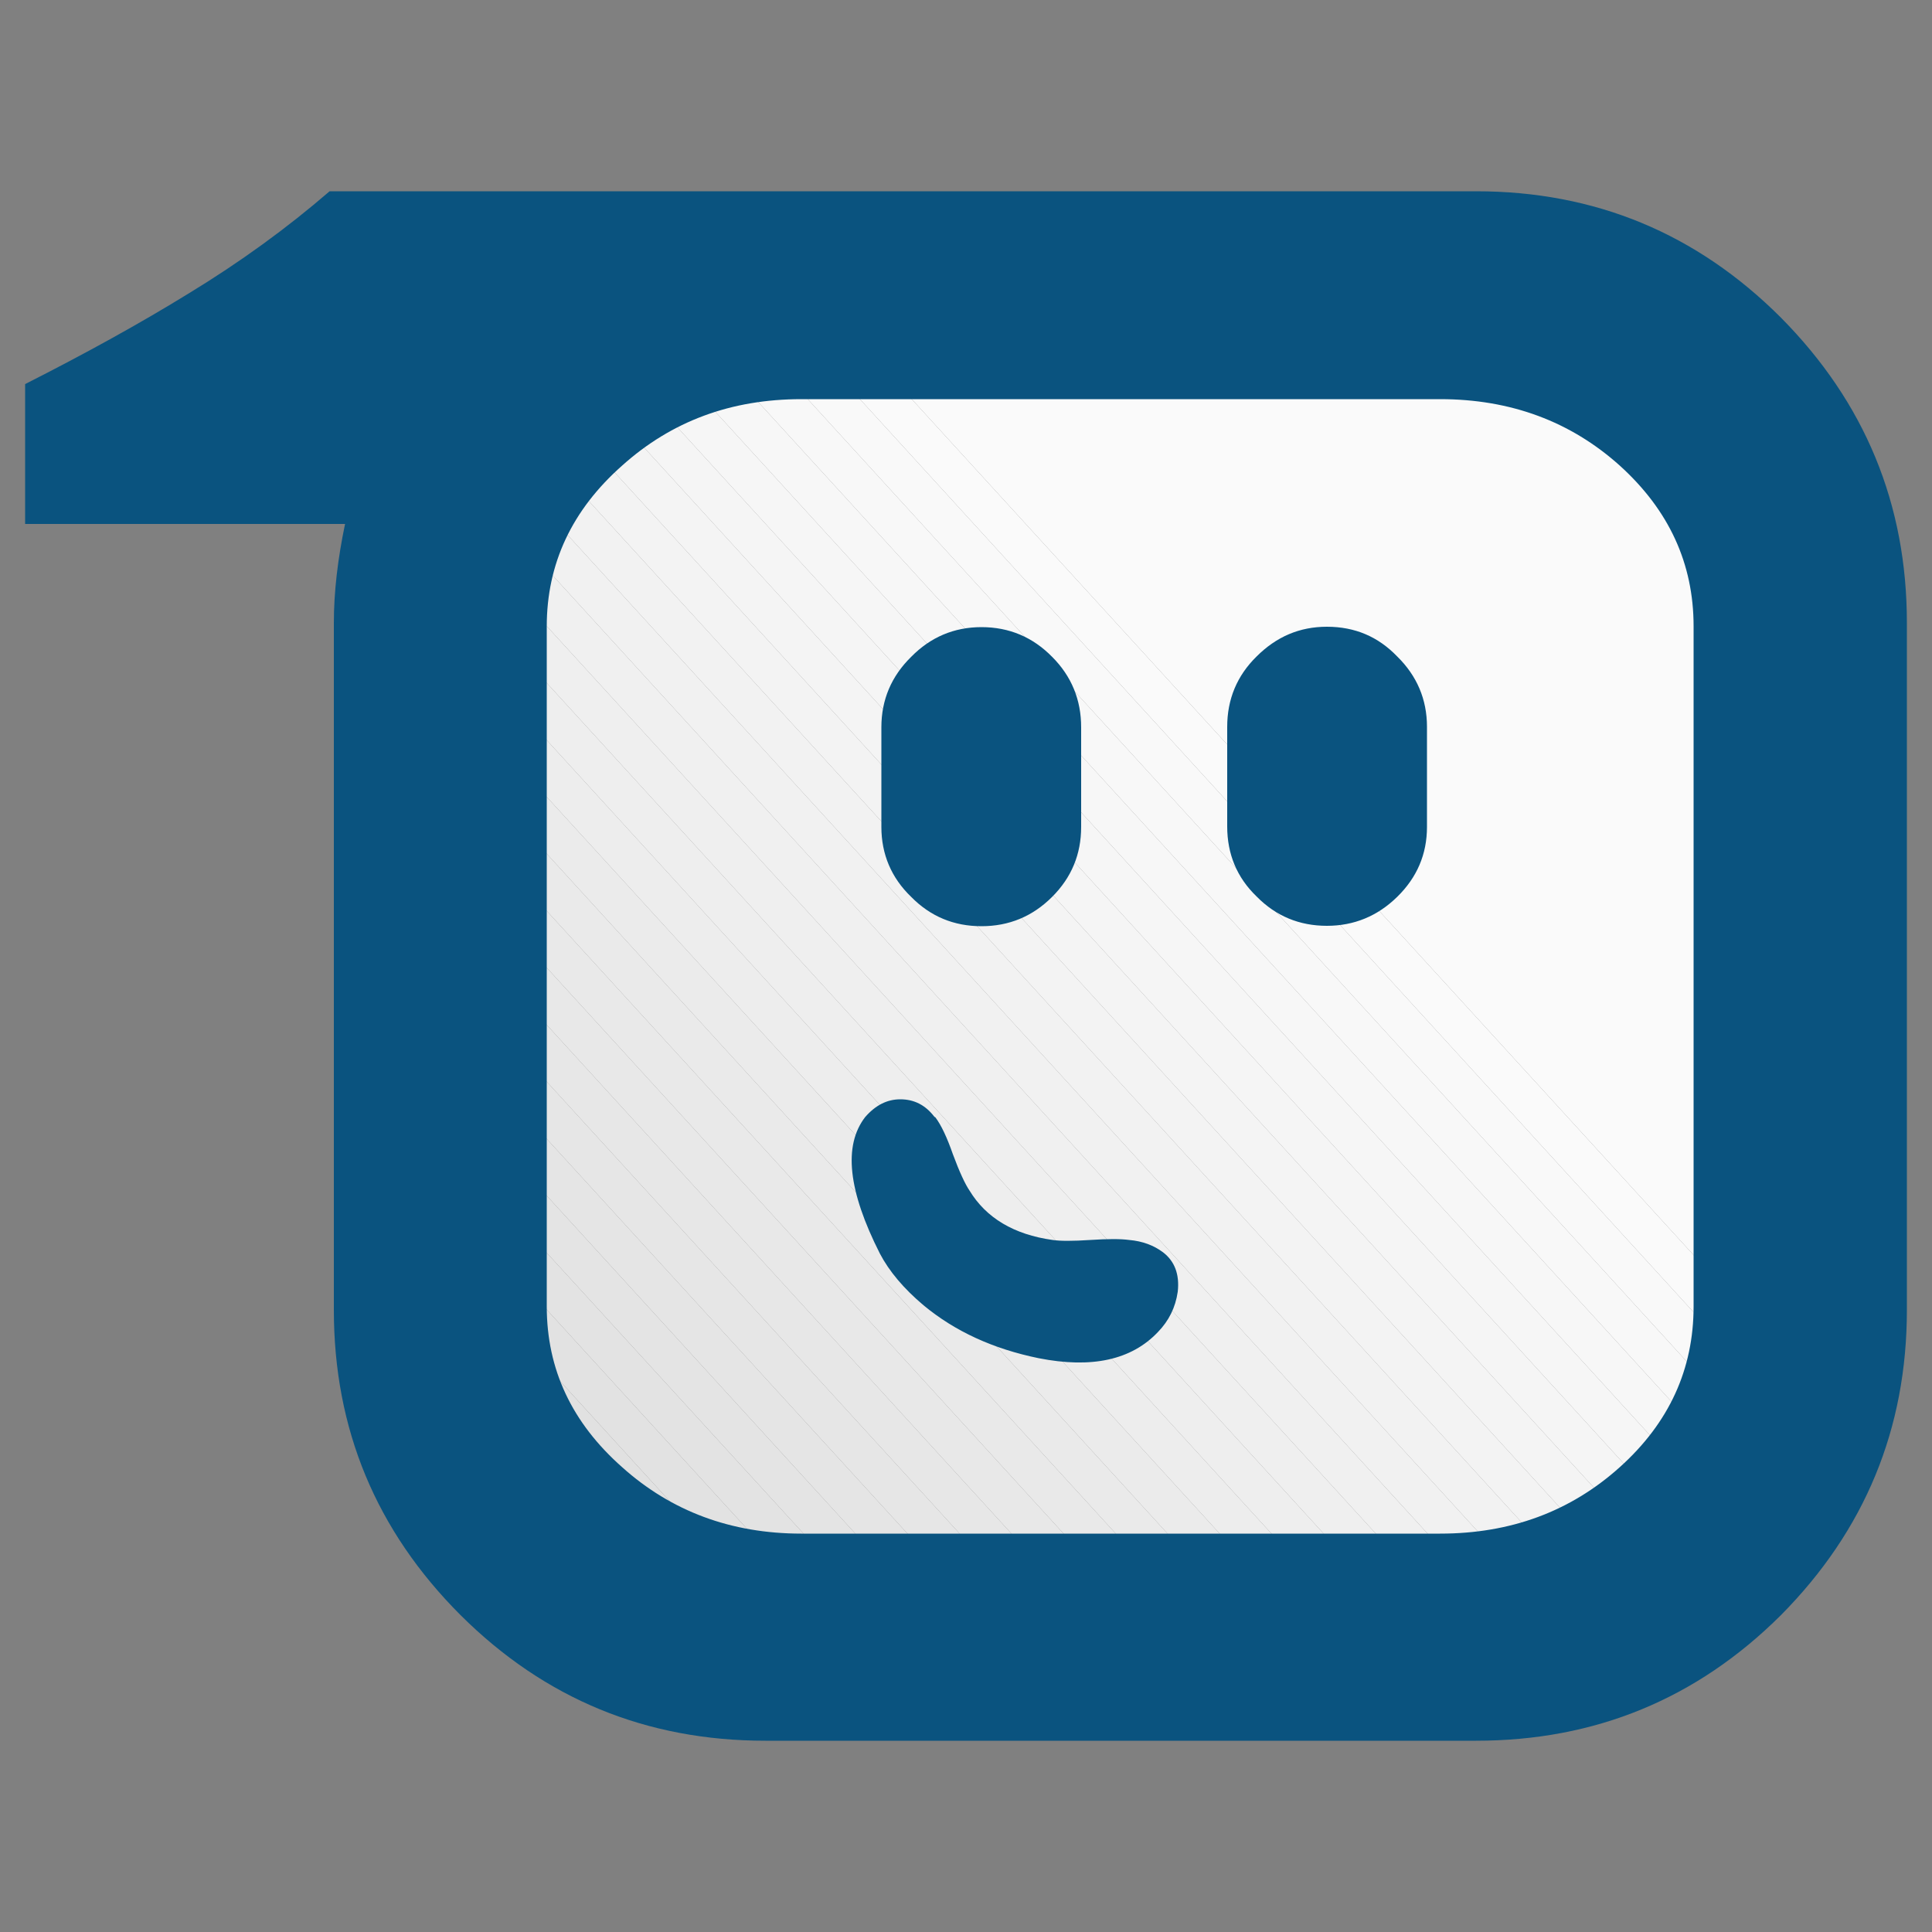 <svg xmlns="http://www.w3.org/2000/svg" xmlns:xlink="http://www.w3.org/1999/xlink" viewBox="0 0 500 500"><rect x="0" y="0" width="500" height="500" fill="#808080" stroke="none"/><defs><path id="A" d="M448.8 383c0 13.1-10.7 23.8-23.8 23.8H150c-13.1 0-23.8-10.7-23.8-23.8V112.7c0-13.1 10.7-23.8 23.8-23.8h275c13.1 0 23.8 10.7 23.8 23.8V383z"/></defs><clipPath id="B"><use xlink:href="#A"/></clipPath><g fill-rule="evenodd"><g fill="#dedede"><path d="M126.2 395.9l10 10.9h-10z" class="d"/><path d="M126.2 381.2l23.4 25.6h-13.4l-10-10.9z" class="d"/></g><path d="M126.2 366.4l36.9 40.4h-13.5l-23.4-25.6z" fill="#dfdfdf" class="d"/><path d="M126.2 351.7l50.4 55.1h-13.5l-36.9-40.4z" fill="#e0e0e0" class="d"/><path d="M126.2 336.9l63.8 69.9h-13.4l-50.4-55.1z" fill="#e1e1e1" class="d"/><path d="M126.2 322.2l77.3 84.6H190l-63.8-69.9z" fill="#e2e2e2" class="d"/><path d="M126.2 307.5l90.8 99.3h-13.5l-77.3-84.6z" fill="#e3e3e3" class="d"/><path d="M126.2 292.7l104.2 114.1H217l-90.8-99.3z" fill="#e4e4e4" class="d"/><path d="M126.2 278l117.7 128.8h-13.5L126.2 292.7z" fill="#e5e5e5" class="d"/><path d="M126.2 263.2l131.2 143.6h-13.5L126.2 278z" fill="#e6e6e6" class="d"/><path d="M126.2 248.5l144.6 158.3h-13.4L126.2 263.2z" fill="#e7e7e7" class="d"/><path d="M126.2 233.7l158.1 173.1h-13.5L126.2 248.5z" fill="#e8e8e8" class="d"/><path d="M126.2 219l171.6 187.8h-13.5L126.2 233.7z" fill="#e9e9e9" class="d"/><path d="M126.2 204.2l185 202.6h-13.4L126.2 219z" fill="#eaeaea" class="d"/><path d="M126.2 189.5l198.5 217.3h-13.5l-185-202.6z" fill="#ebebeb" class="d"/><path d="M126.2 174.8l211.9 232h-13.4L126.2 189.5z" fill="#ededed" class="d"/><path d="M126.2 160l225.4 246.8h-13.5l-211.9-232z" fill="#eee" class="d"/><path d="M126.2 145.3l238.9 261.5h-13.5L126.2 160z" fill="#efefef" class="d"/><path d="M126.2 130.5l252.3 276.3h-13.4L126.2 145.3z" fill="#f0f0f0" class="d"/><path d="M126.2 115.8l265.8 291h-13.5L126.2 130.5z" fill="#f1f1f1" class="d"/><path d="M126.2 101l279.3 305.8H392l-265.8-291z" fill="#f2f2f2" class="d"/><path d="M126.2 93.2l3.5-3.1 289.2 316.7h-13.4L126.2 101z" fill="#f3f3f3" class="d"/><path d="M129.7 90.1l1.3-1.2h11.1l290.3 317.9h-13.5z" fill="#f4f4f4" class="d"/><path d="M155.5 88.9l289.5 317-1 .9h-11.6L142.1 88.9z" fill="#f5f5f5" class="d"/><path d="M169 88.9l279.8 306.4v7.2l-3.8 3.4-289.5-317z" fill="#f6f6f6" class="d"/><path d="M182.4 88.9l266.4 291.6v14.8L169 88.9z" fill="#f7f7f7" class="d"/><path d="M195.9 88.9l252.9 276.9v14.7L182.4 88.9z" fill="#f8f8f8" class="d"/><path d="M209.4 88.9l239.4 262.2v14.7L195.9 88.9z" fill="#f9f9f9" class="d"/><g fill="#fafafa"><path d="M222.8 88.9l226 247.4v14.8L209.4 88.9z" class="d"/><path d="M448.8 336.3l-226-247.4h226z" class="d"/></g><path d="M460.9 82.2c21.7 21.9 32.6 48.2 32.6 79V339c0 30.8-10.9 57.1-32.6 79-21.8 21.7-48.1 32.5-78.9 32.5H198.1c-30.8 0-57.1-10.8-78.9-32.5-21.9-21.9-32.8-48.2-32.8-79V161.2c0-8 1-16.5 2.9-25.6H6.5V99.4c15.8-8 29.9-15.8 42.4-23.5C62.2 67.8 74.3 59 85.3 49.5H382c30.8 0 57.1 10.9 78.9 32.7zm-22.6 79.9c0-16.3-6.4-30.1-19.1-41.6-12.7-11.4-28.2-17.2-46.5-17.2H207.4c-18.2 0-33.6 5.7-46.4 17.2-13 11.5-19.5 25.4-19.5 41.6v176c0 16.3 6.5 30.1 19.5 41.6 12.7 11.4 28.2 17.2 46.4 17.2h165.3c18.2 0 33.7-5.7 46.5-17.2s19.1-25.4 19.1-41.6v-176zm-94.9 77.5c-7.1 0-13.2-2.5-18.2-7.6-5.1-4.9-7.6-11-7.6-18.1v-25.8c0-7.1 2.5-13.2 7.6-18.2 5.1-5.1 11.1-7.7 18.2-7.7 7.3 0 13.3 2.6 18.2 7.7 5.1 5 7.7 11.1 7.7 18.2V214c0 7.1-2.6 13.1-7.7 18.1s-11.2 7.5-18.2 7.5zm-119.5 49.5c2.7-3.1 5.7-4.6 9.1-4.6 3.6 0 6.5 1.5 8.8 4.5l.3.2c1.5 2 3 5.2 4.5 9.5 1.7 4.6 3.2 7.8 4.3 9.4 4.3 7.1 11.5 11.4 21.5 12.8 2 .3 5.2.3 9.8 0 4.5-.3 7.8-.3 10 0 3.5.3 6.4 1.4 8.8 3.2 3 2.3 4.3 5.7 3.8 10.2-.6 4.1-2.3 7.5-5.1 10.4-6.9 7.3-17.2 9.5-30.9 6.8-11.7-2.4-21.6-6.9-29.8-13.7-5.1-4.3-8.9-8.8-11.3-13.4-8.2-16.2-9.5-27.9-3.8-35.3zm55.9-75.1c0 7.1-2.5 13.1-7.5 18.1-5.1 5.1-11.2 7.6-18.3 7.6s-13.2-2.5-18.2-7.6c-5.1-4.9-7.7-11-7.7-18.1v-25.8c0-7.1 2.6-13.2 7.7-18.2 5-5.1 11.1-7.7 18.2-7.7 7.2 0 13.3 2.6 18.3 7.7 5 5 7.5 11.1 7.5 18.2V214z" fill="#0a537f"/></g></svg>